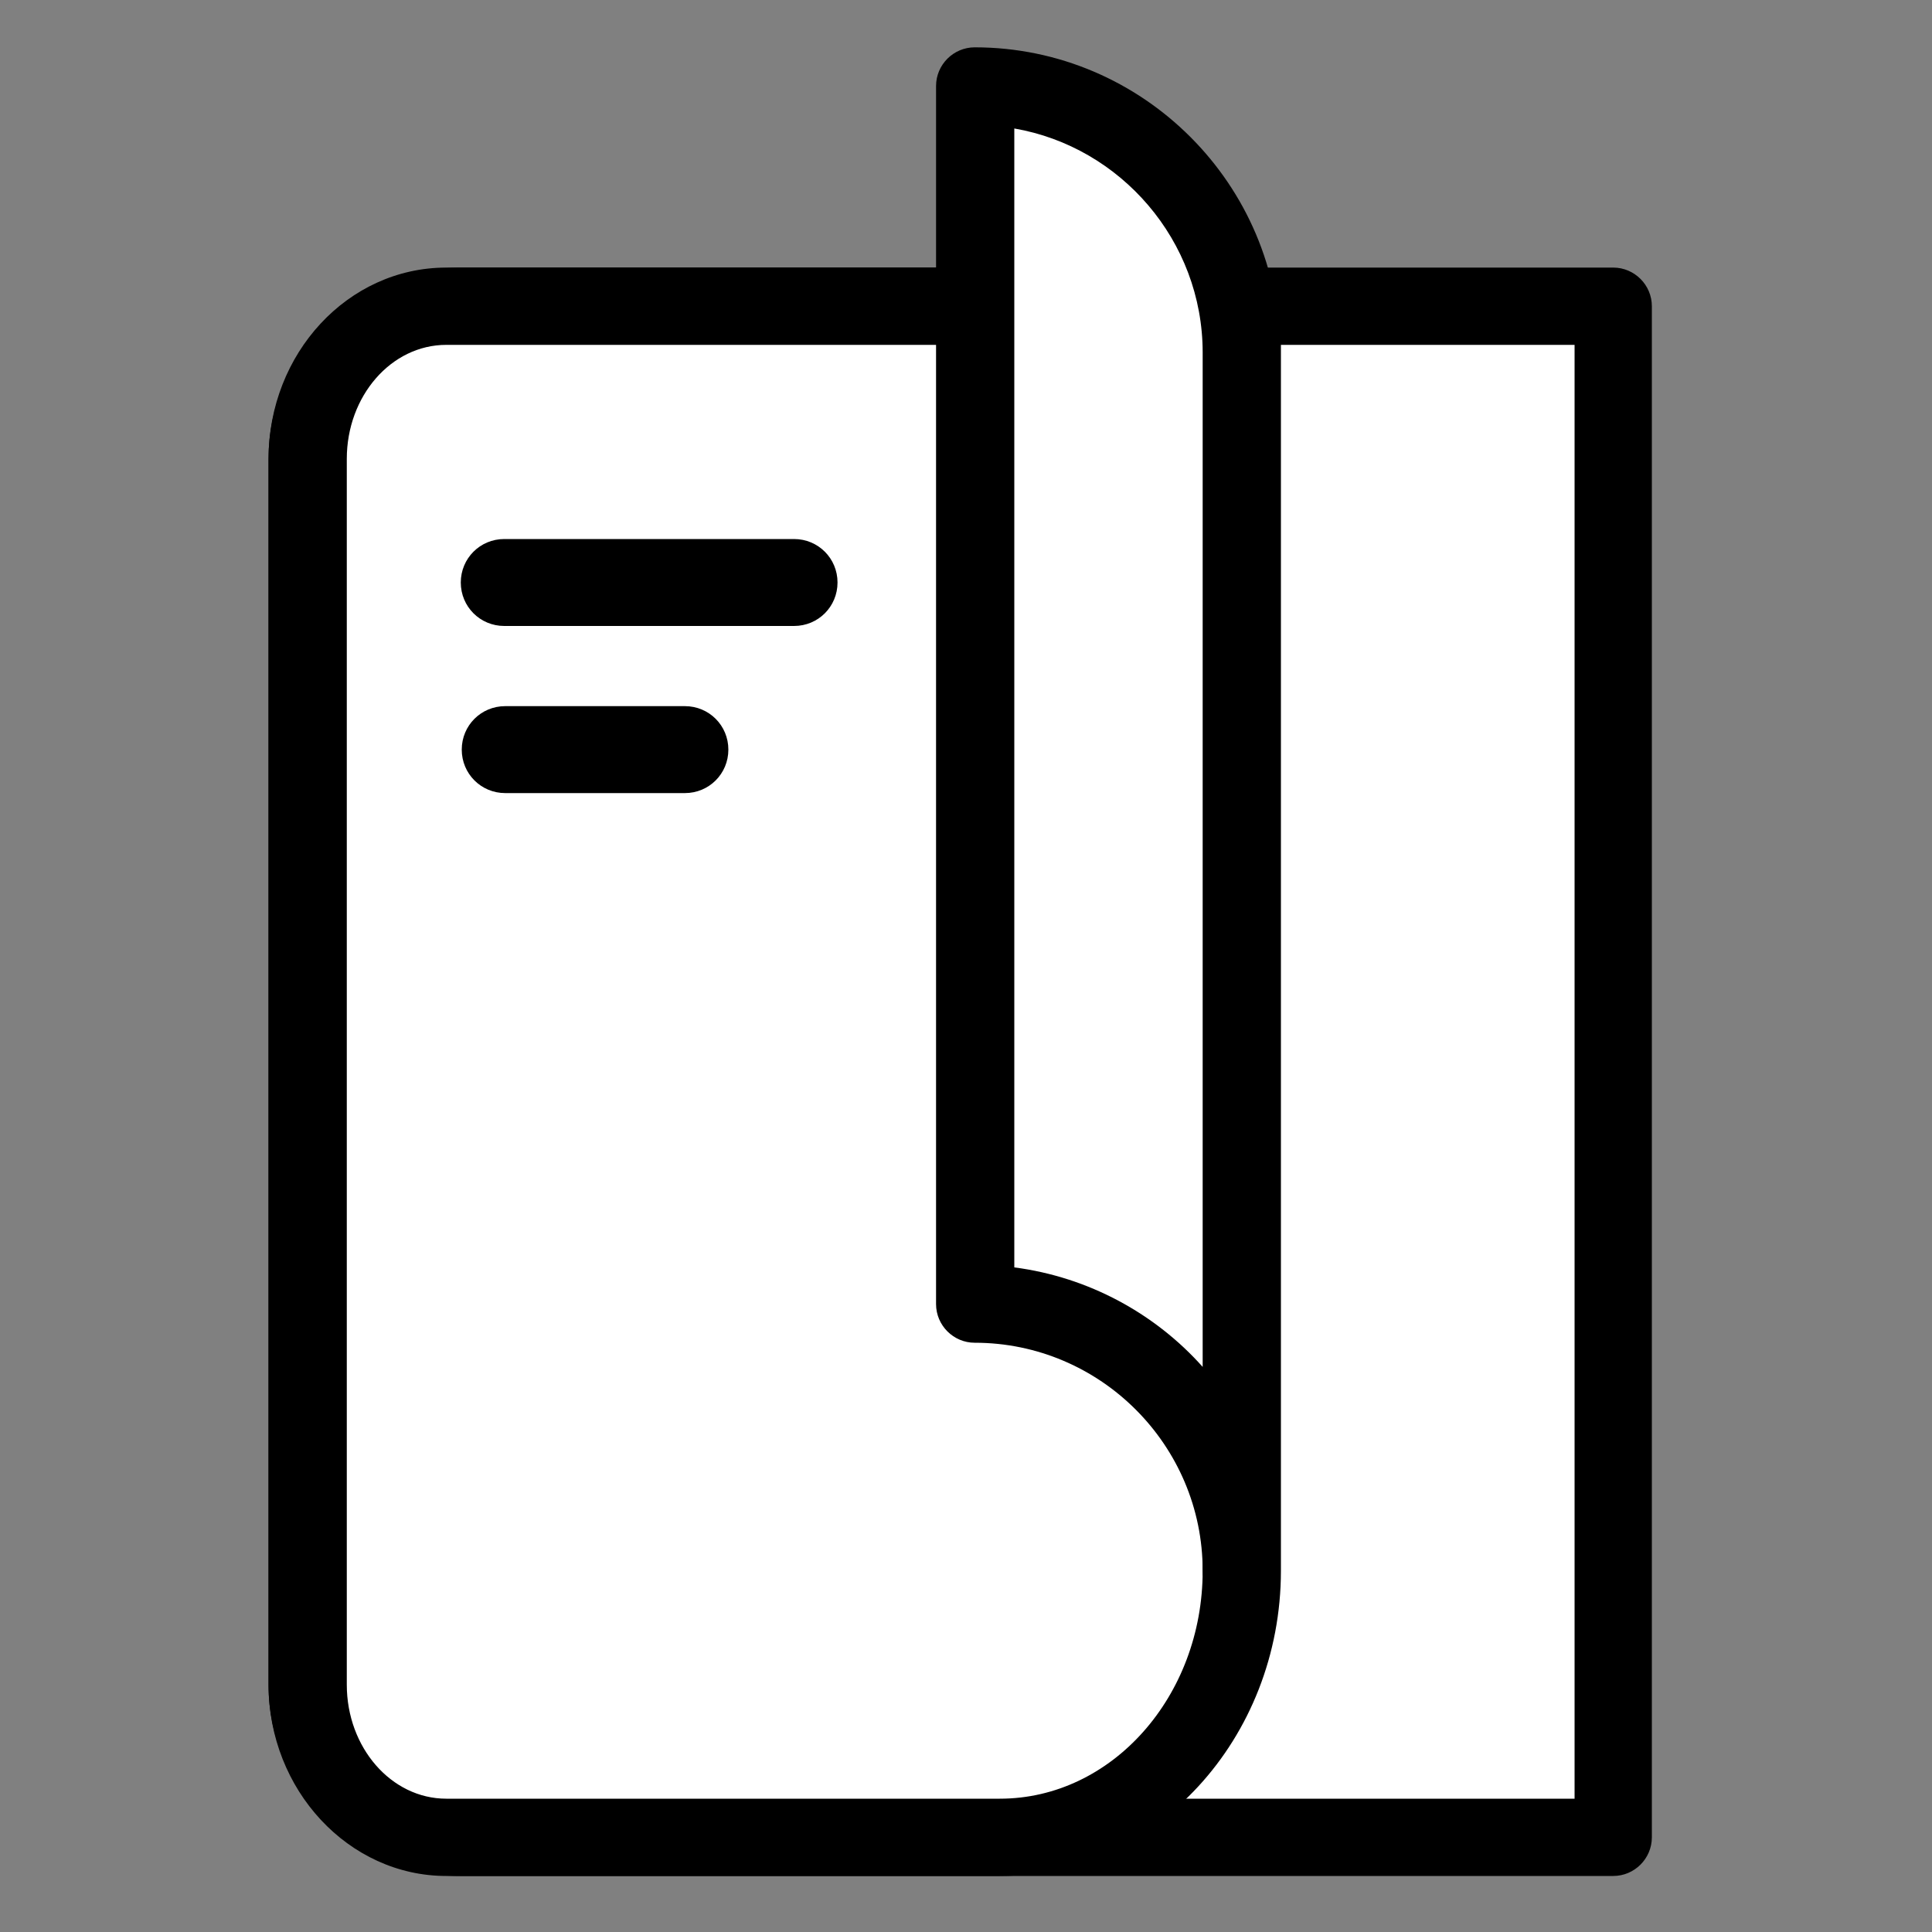 <?xml version="1.0" encoding="utf-8"?>
<!-- Generator: Adobe Illustrator 20.1.0, SVG Export Plug-In . SVG Version: 6.00 Build 0)  -->
<svg version="1.1" id="Layer_1" xmlns="http://www.w3.org/2000/svg" xmlns:xlink="http://www.w3.org/1999/xlink" x="0px" y="0px"
	 viewBox="0 0 200 200" style="enable-background:new 0 0 200 200;" xml:space="preserve">
<rect x="0" y="0" width="200" height="200" fill="#808080" stroke="none"/>
<style type="text/css">
	.st0{fill:#FFFFFF;}
</style>
<g>
	<g>
		<path class="st0" d="M167,190.2H51.4c-10.8,0-19.6-8.8-19.6-19.6V51.3c0-10.8,8.8-19.6,19.6-19.6H167V190.2z"/>
		<path d="M167,194.2H47.6c-10.9,0-19.8-8.9-19.8-19.8V47.5c0-10.9,8.9-19.8,19.8-19.8H167c2.2,0,4,1.8,4,4v158.5
			C171,192.4,169.2,194.2,167,194.2z M47.6,35.7c-6.5,0-11.8,5.3-11.8,11.8v126.9c0,6.5,5.3,11.8,11.8,11.8H163V35.7H47.6z"/>
	</g>
	<g>
		<path class="st0" d="M103.5,190.2H46.2c-7.9,0-14.3-7.1-14.3-15.8V47.5c0-8.7,6.4-15.8,14.3-15.8h82.4c0,0,0,130.9,0,130.9
			C128.5,177.8,117.3,190.2,103.5,190.2z"/>
		<path d="M103.5,194.2H46.2c-10.1,0-18.4-8.9-18.4-19.8V47.5c0-10.9,8.2-19.8,18.4-19.8h82.4c2.2,0,4,1.8,4,4v130.9
			C132.6,180,119.5,194.2,103.5,194.2z M46.2,35.7c-5.7,0-10.3,5.3-10.3,11.8v126.9c0,6.5,4.6,11.8,10.3,11.8h57.3
			c11.6,0,21-10.6,21-23.6V35.7H46.2z"/>
	</g>
	<g>
		<path class="st0" d="M128.5,162.6c0-15.2-12.3-27.6-27.6-27.6V8.9c15.2,0,27.6,12.3,27.6,27.6V162.6z"/>
		<path d="M128.5,166.6c-2.2,0-4-1.8-4-4c0-13-10.6-23.6-23.6-23.6c-2.2,0-4-1.8-4-4V8.9c0-2.2,1.8-4,4-4
			c17.4,0,31.6,14.2,31.6,31.6v126.1C132.6,164.8,130.8,166.6,128.5,166.6z M105,131.2c7.7,1,14.6,4.8,19.5,10.3v-105
			c0-11.6-8.5-21.3-19.5-23.2V131.2z"/>
	</g>
	<g>
		<path d="M82.2,64.8h-30c-2.5,0-4.5-2-4.5-4.5v0c0-2.5,2-4.5,4.5-4.5h30c2.5,0,4.5,2,4.5,4.5v0C86.7,62.8,84.7,64.8,82.2,64.8z"/>
	</g>
	<g>
		<path d="M70.9,82.1H52.3c-2.5,0-4.5-2-4.5-4.5v0c0-2.5,2-4.5,4.5-4.5h18.6c2.5,0,4.5,2,4.5,4.5v0C75.4,80.1,73.4,82.1,70.9,82.1z"
			/>
	</g>
</g>
</svg>
